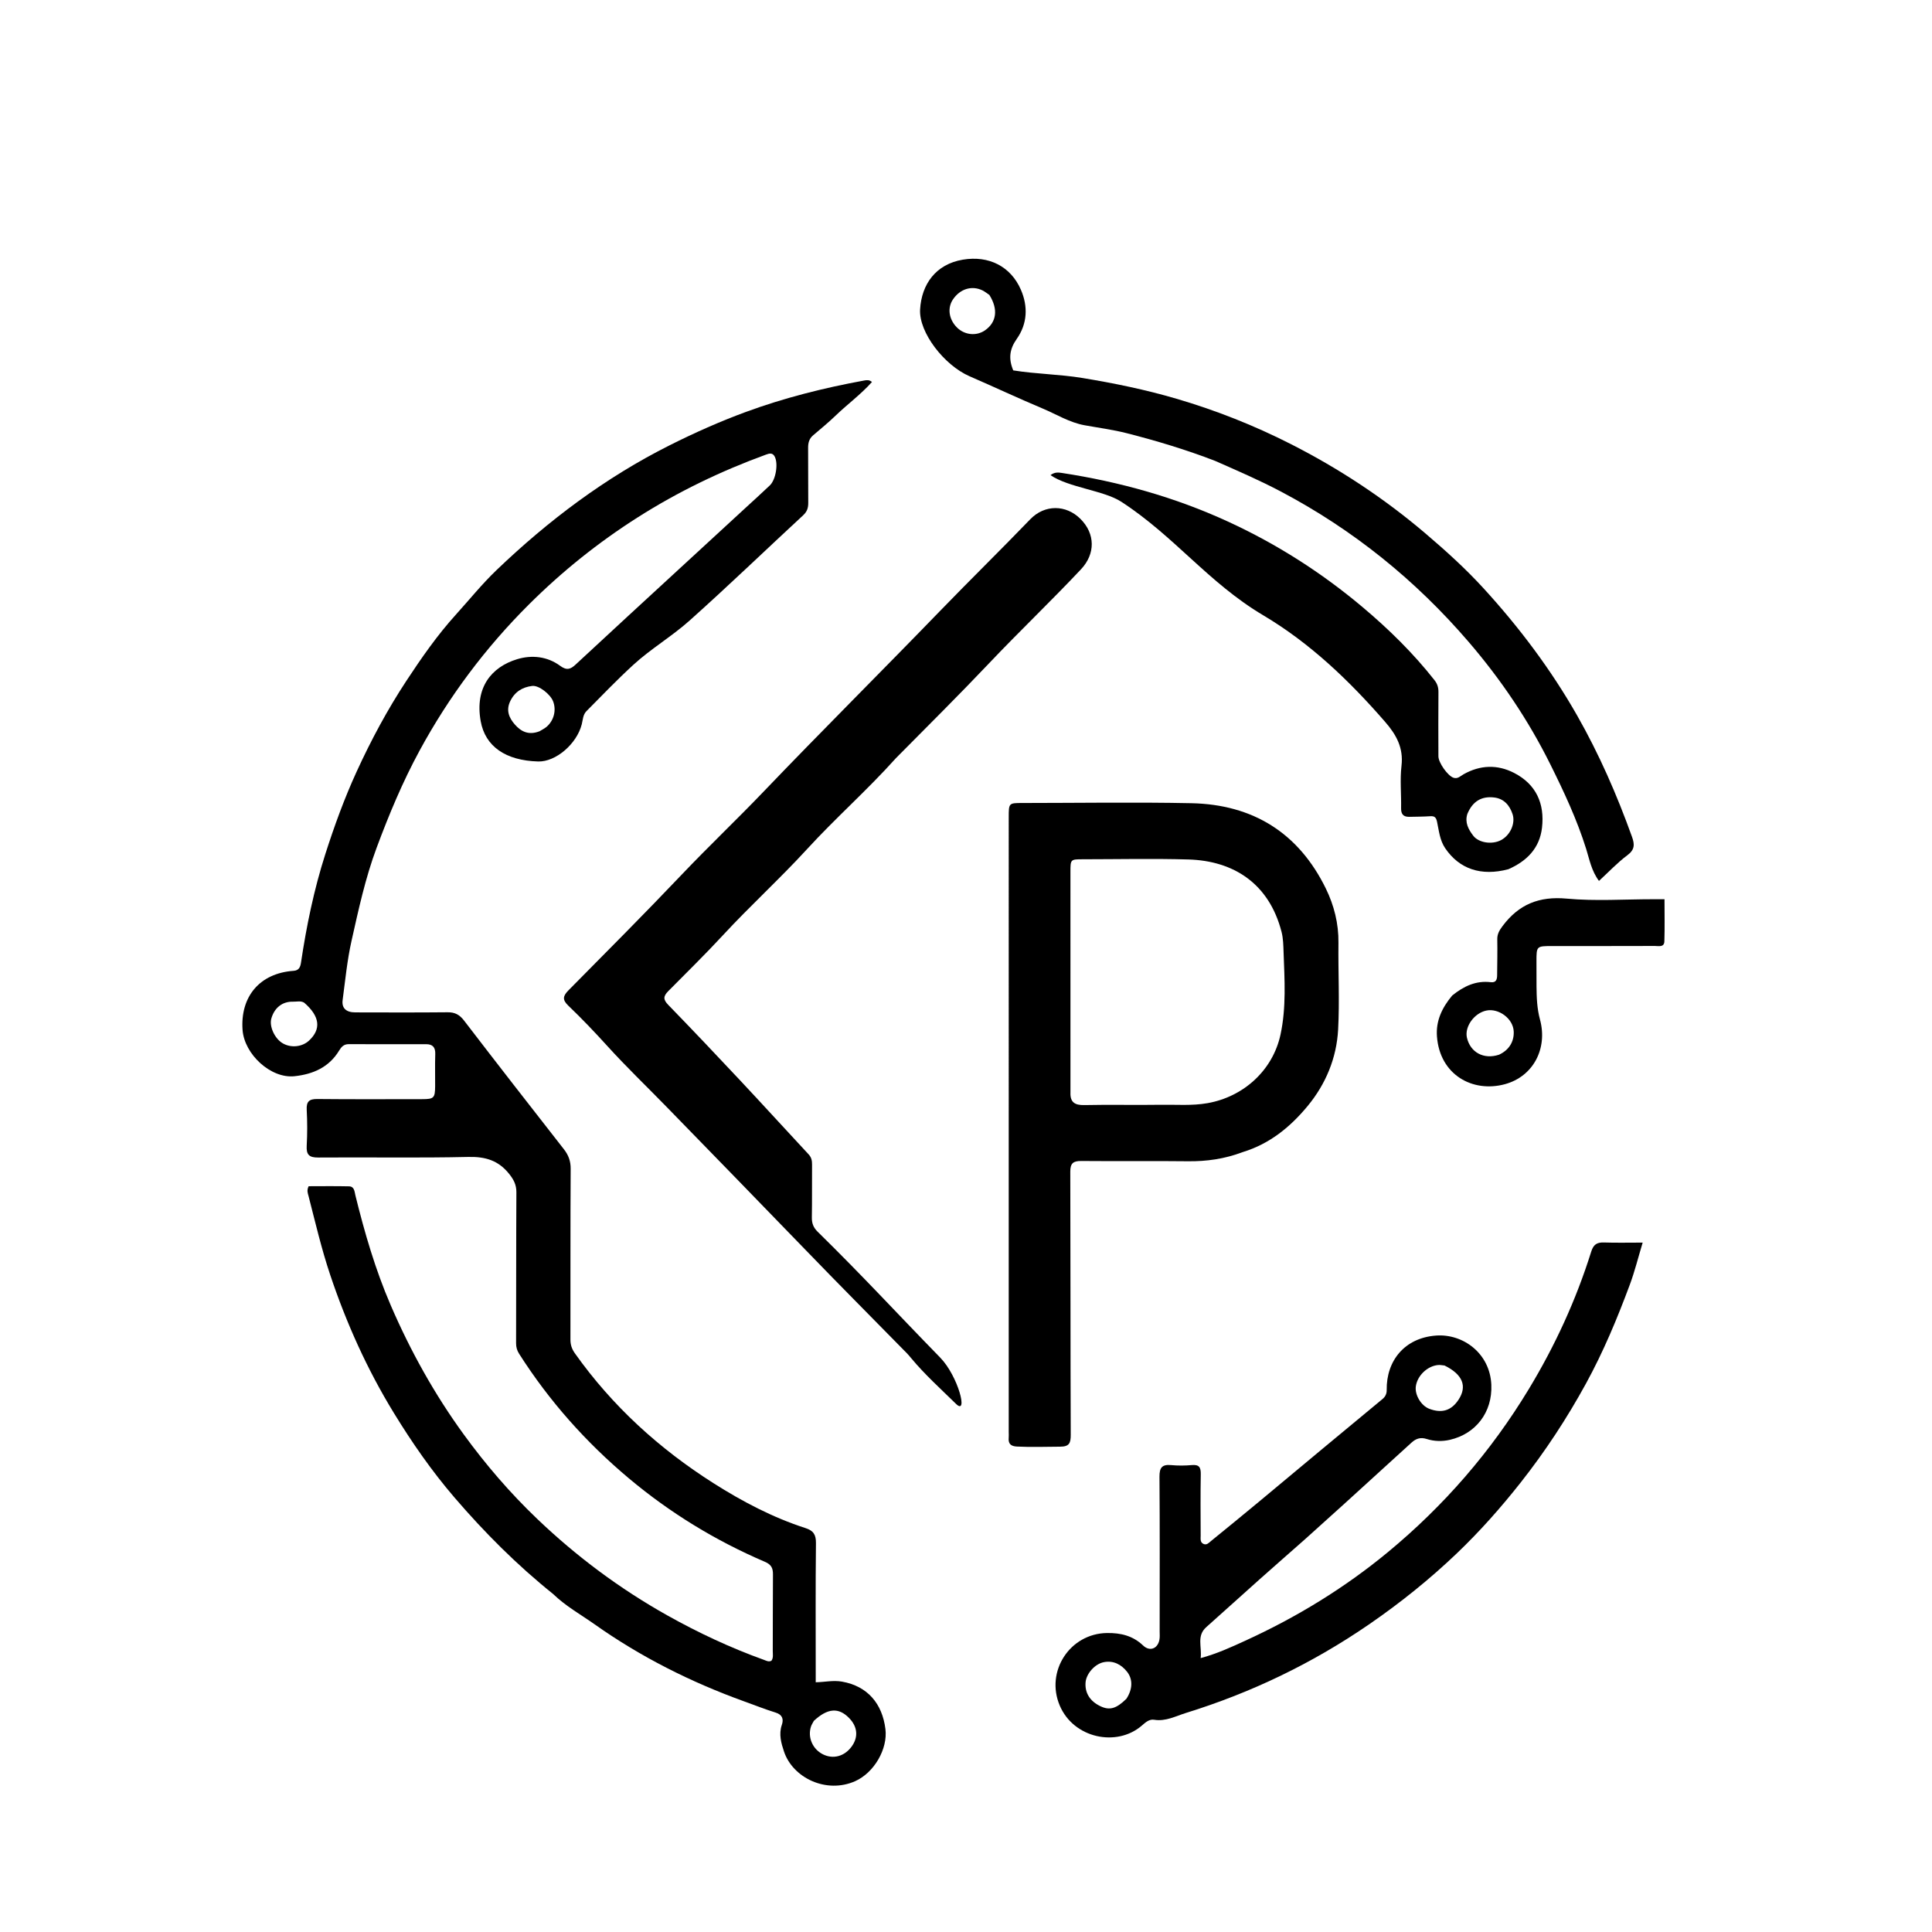 <?xml version="1.0" encoding="UTF-8" standalone="no"?>
<svg
   version="1.1"
   id="Layer_1"
   x="0px"
   y="0px"
   width="100%"
   viewBox="0 0 1024 1024"
   enable-background="new 0 0 1024 1024"
   xml:space="preserve"
   sodipodi:docname="logo v1_adobe_express.svg"
   inkscape:version="1.3 (0e150ed6c4, 2023-07-21)"
   xmlns:inkscape="http://www.inkscape.org/namespaces/inkscape"
   xmlns:sodipodi="http://sodipodi.sourceforge.net/DTD/sodipodi-0.dtd"
   xmlns="http://www.w3.org/2000/svg"
   xmlns:svg="http://www.w3.org/2000/svg"><defs
   id="defs7" /><sodipodi:namedview
   id="namedview7"
   pagecolor="#ffffff"
   bordercolor="#000000"
   borderopacity="0.25"
   inkscape:showpageshadow="2"
   inkscape:pageopacity="0.0"
   inkscape:pagecheckerboard="0"
   inkscape:deskcolor="#d1d1d1"
   inkscape:zoom="0.56140411"
   inkscape:cx="496.96821"
   inkscape:cy="647.48368"
   inkscape:window-width="1920"
   inkscape:window-height="1009"
   inkscape:window-x="-8"
   inkscape:window-y="18"
   inkscape:window-maximized="1"
   inkscape:current-layer="Layer_1" />&#10;<path
   fill="#000000"
   opacity="1"
   stroke="none"
   d=" M293.156,844.848   C273.874,829.373 256.779,812.216 240.897,793.731   C228.81,779.662 218.311,764.517 208.673,748.768   C194.566,725.717 183.559,701.233 174.961,675.567   C170.362,661.837 167.113,647.811 163.511,633.85   C163.162,632.497 162.486,630.984 163.583,628.727   C170.482,628.727 177.74,628.614 184.99,628.782   C187.869,628.849 187.877,631.565 188.375,633.588   C193.265,653.429 198.966,673 207.085,691.809   C217.54,716.027 230.261,738.931 245.799,760.286   C257.468,776.324 270.348,791.303 284.662,804.981   C305.537,824.929 328.53,842.095 353.764,856.227   C370.205,865.435 387.202,873.39 404.935,879.77   C406.175,880.216 407.351,880.961 408.847,880.253   C410.011,878.707 409.575,876.799 409.583,875.033   C409.649,861.533 409.571,848.033 409.687,834.534   C409.716,831.181 408.87,829.271 405.393,827.783   C379.234,816.582 355.128,801.848 333.346,783.578   C310.657,764.546 291.107,742.606 275.16,717.556   C274.042,715.799 273.531,714.075 273.538,711.96   C273.62,685.294 273.542,658.627 273.696,631.961   C273.719,628.002 272.322,625.273 269.879,622.209   C264.153,615.028 257.27,612.992 248.176,613.202   C221.69,613.813 195.18,613.3 168.683,613.515   C163.775,613.554 162.295,611.966 162.563,607.224   C162.92,600.911 162.897,594.55 162.57,588.233   C162.341,583.838 163.837,582.452 168.23,582.499   C186.727,582.696 205.228,582.585 223.728,582.575   C229.959,582.571 230.577,581.98 230.632,575.729   C230.683,570.063 230.492,564.391 230.694,558.732   C230.823,555.11 229.371,553.439 225.814,553.441   C212.148,553.45 198.482,553.483 184.816,553.424   C182.238,553.413 180.926,554.872 179.75,556.817   C174.378,565.703 165.932,569.358 156.094,570.418   C143.542,571.771 129.501,558.779 128.567,545.897   C127.298,528.387 137.518,515.814 155.616,514.556   C158.385,514.364 159.173,512.625 159.527,510.257   C162.439,490.777 166.401,471.505 172.412,452.744   C177.175,437.876 182.505,423.203 189.029,408.965   C196.674,392.282 205.332,376.137 215.389,360.854   C223.414,348.658 231.807,336.602 241.652,325.732   C248.794,317.847 255.459,309.545 263.175,302.158   C290.726,275.783 320.835,253.116 355.077,235.933   C368.177,229.36 381.521,223.423 395.181,218.391   C415.573,210.878 436.677,205.587 458.084,201.668   C459.348,201.436 460.731,201.226 462.157,202.461   C456.308,209.036 449.202,214.2 442.932,220.242   C439.11,223.925 434.986,227.299 430.945,230.75   C428.849,232.539 428.292,234.76 428.316,237.424   C428.407,247.09 428.29,256.757 428.387,266.423   C428.414,269.072 427.832,271.114 425.772,273.022   C405.646,291.659 385.877,310.692 365.429,328.967   C356.049,337.35 345.027,343.806 335.675,352.378   C327.073,360.263 319.014,368.671 310.813,376.946   C308.96,378.816 308.945,381.503 308.345,383.885   C305.727,394.273 294.565,403.855 285.278,403.6   C267.993,403.126 257.163,395.637 254.768,382.197   C251.579,364.299 260.587,353.485 274.104,349.387   C281.913,347.02 290.159,347.904 296.947,352.94   C300.425,355.519 302.493,354.635 305.024,352.289   C314.289,343.702 323.548,335.109 332.837,326.549   C353.615,307.401 374.41,288.272 395.197,269.134   C399.476,265.194 403.802,261.301 408.014,257.29   C411.223,254.233 412.574,245.775 410.624,242.021   C409.456,239.772 407.708,240.327 405.903,240.985   C382.073,249.676 359.372,260.623 337.936,274.254   C317.08,287.517 297.932,302.86 280.441,320.273   C257.3,343.31 237.923,369.197 222.351,397.905   C213.383,414.438 206.18,431.699 199.609,449.355   C193.607,465.486 190.028,482.113 186.303,498.738   C183.999,509.015 182.995,519.592 181.602,530.06   C181.034,534.321 183.469,536.576 188.244,536.585   C204.577,536.617 220.911,536.69 237.242,536.526   C241.14,536.487 243.589,537.825 245.983,540.949   C263.468,563.761 281.132,586.436 298.841,609.075   C301.313,612.234 302.491,615.367 302.466,619.51   C302.28,649.675 302.395,679.842 302.342,710.008   C302.337,712.798 303.083,715 304.739,717.334   C324.543,745.258 349.411,767.866 378.145,786.109   C393.442,795.822 409.56,804.319 426.946,809.927   C431.096,811.266 432.52,813.368 432.47,817.849   C432.214,840.846 432.351,863.847 432.351,886.847   C432.351,888.335 432.351,889.824 432.351,891.638   C437.193,891.553 441.596,890.456 446.322,891.299   C459.778,893.698 467.611,902.89 469.294,916.424   C470.608,926.998 463.292,939.593 453.241,944.063   C437.956,950.862 420.193,942.309 415.532,928.343   C414.095,924.038 412.667,919.191 414.383,914.241   C415.393,911.324 414.793,908.847 411.11,907.706   C405.404,905.937 399.836,903.721 394.212,901.689   C366.094,891.53 339.606,878.21 315.163,860.923   C307.842,855.744 299.925,851.384 293.156,844.848  M285.963,387.584   C287.222,386.802 288.609,386.167 289.718,385.21   C293.623,381.838 294.958,376.364 293.154,371.716   C291.682,367.922 285.612,363.133 282.052,363.565   C276.87,364.194 272.803,366.68 270.415,371.683   C268.106,376.52 269.818,380.502 272.867,383.987   C276.078,387.659 280.087,389.872 285.963,387.584  M431.358,912.091   C430.832,913.122 430.148,914.103 429.805,915.191   C428,920.913 430.731,927.108 436.177,929.831   C441.596,932.541 447.582,930.921 451.385,925.716   C455.068,920.673 454.549,915.137 449.958,910.498   C444.466,904.947 438.716,905.268 431.358,912.091  M161.221,531.441   C159.357,530.312 157.308,530.968 155.354,530.911   C149.698,530.745 145.44,534.113 143.811,539.839   C142.617,544.038 145.607,550.524 149.875,552.991   C154.26,555.527 160.152,554.916 163.779,551.549   C170.298,545.5 169.628,538.706 161.221,531.441  z"
   id="path1" />&#10;<path
   fill="#000000"
   opacity="1"
   stroke="none"
   d=" M658.689,610.624   C649.096,614.257 639.516,615.61 629.578,615.493   C610.756,615.271 591.929,615.528 573.107,615.351   C568.834,615.311 567.259,616.556 567.273,621.017   C567.421,667.5 567.331,713.985 567.51,760.468   C567.526,764.846 566.754,766.75 561.893,766.766   C554.24,766.79 546.592,767.098 538.934,766.701   C535.828,766.539 534.316,765.26 534.638,762.054   C534.738,761.065 534.647,760.057 534.647,759.057   C534.647,650.427 534.646,541.798 534.648,433.169   C534.648,425.627 534.656,425.608 541.982,425.605   C571.805,425.592 601.638,425.107 631.449,425.716   C664.034,426.382 688.265,441.421 702.706,470.907   C707.077,479.833 709.531,489.514 709.407,499.727   C709.222,515.053 710.055,530.418 709.234,545.7   C708.424,560.786 702.671,574.622 693.061,586.23   C683.98,597.201 673.068,606.24 658.689,610.624  M567.363,579.016   C567.149,584.182 569.62,585.826 574.715,585.714   C588.198,585.417 601.695,585.771 615.182,585.553   C623.463,585.419 631.727,586.161 640.043,584.692   C659.112,581.326 674.611,567.289 678.698,548.357   C681.807,533.952 680.841,519.262 680.321,504.7   C680.196,501.203 680.156,497.44 679.244,493.904   C672.609,468.193 653.745,456.238 629.893,455.54   C611.256,454.995 592.59,455.417 573.937,455.43   C567.371,455.435 567.353,455.463 567.353,462.19   C567.349,500.828 567.355,539.467 567.363,579.016  z"
   id="path2" />&#10;<path
   fill="#000000"
   opacity="1"
   stroke="none"
   d="m 474.845,401.85 c -15.129,16.894 -31.945,31.66 -46.999,48.099 -14.411,15.738 -30.205,30.085 -44.663,45.73 -9.387,10.157 -19.261,19.806 -28.974,29.624 -2.699,2.728 -2.78,4.465 -0.025,7.301 12.858,13.239 25.558,26.635 38.178,40.103 12.155,12.972 24.121,26.121 36.229,39.137 1.508,1.621 1.834,3.349 1.815,5.447 -0.087,9.33 0.057,18.663 -0.105,27.991 -0.053,3.066 0.824,5.356 3.02,7.513 25.059,24.622 40.427,41.571 64.962,66.714 9.612,9.85 15.056,31.082 8.418,24.571 -8.076,-7.922 -16.517,-15.501 -23.77,-24.234 -0.744,-0.895 -1.485,-1.799 -2.299,-2.628 -17.956,-18.304 -36.045,-36.479 -53.855,-54.924 -24.281,-25.148 -48.704,-50.158 -73.076,-75.216 -10.673,-10.973 -21.758,-21.57 -32.031,-32.915 -6.6,-7.289 -13.388,-14.372 -20.473,-21.158 -3.261,-3.124 -2.851,-5.121 0.127,-8.13 20.136,-20.351 40.347,-40.638 60.072,-61.384 14.115,-14.845 28.973,-28.939 43.132,-43.725 30.97,-32.344 62.728,-63.919 93.857,-96.099 15.741,-16.272 31.927,-32.095 47.627,-48.4 7.665,-7.96 18.968,-7.887 26.654,-0.231 7.895,7.864 7.97,18.528 0.287,26.699 -15.851,16.859 -32.616,32.833 -48.53,49.613 -16.159,17.04 -32.817,33.567 -49.58,50.5 z"
   id="path3"
   sodipodi:nodetypes="csssssssscssssssssssssssssc" />&#10;<path
   fill="#000000"
   opacity="1"
   stroke="none"
   d=" M691.738,815.785   C683.513,823.057 675.509,830.042 667.576,837.107   C658.151,845.501 648.824,854.006 639.383,862.382   C634.106,867.064 637.122,872.726 636.371,878.834   C645.26,876.419 652.609,872.992 659.936,869.645   C687.14,857.22 712.515,841.753 735.584,822.69   C765.31,798.124 790.245,769.38 810.242,736.338   C824.182,713.307 835.339,689.046 843.383,663.379   C844.563,659.614 846.397,658.424 850.113,658.546   C856.729,658.764 863.358,658.607 870.65,658.607   C868.271,666.48 866.457,673.852 863.829,680.921   C857.166,698.846 849.812,716.499 840.606,733.301   C830.518,751.712 819.049,769.201 806.033,785.715   C795.615,798.932 784.499,811.49 772.362,823.104   C757.825,837.016 742.166,849.578 725.563,860.994   C695.602,881.594 663.225,897.171 628.54,907.906   C623.122,909.583 617.845,912.514 611.711,911.502   C609.057,911.065 606.985,913.049 605.135,914.644   C591.898,926.055 569.066,921.376 561.684,903.971   C553.997,885.848 567.059,865.824 586.702,865.533   C594.049,865.424 600.469,866.995 605.89,872.165   C609.326,875.443 613.558,873.941 614.503,869.172   C614.79,867.724 614.64,866.183 614.641,864.685   C614.648,837.359 614.758,810.032 614.548,782.708   C614.51,777.886 615.913,776.079 620.744,776.533   C624.377,776.875 628.091,776.846 631.728,776.518   C635.694,776.161 636.499,777.86 636.433,781.452   C636.234,792.279 636.346,803.111 636.377,813.941   C636.382,815.551 635.976,817.467 637.911,818.33   C639.609,819.086 640.771,817.666 641.863,816.78   C650.501,809.776 659.098,802.722 667.659,795.624   C678.776,786.406 689.836,777.121 700.94,767.888   C711.527,759.086 722.139,750.316 732.739,741.53   C734.236,740.29 735.01,738.753 734.98,736.75   C734.745,721.157 744.514,709.117 761.101,707.878   C775.416,706.808 789.726,717.271 790.436,733.96   C791.059,748.611 782.131,759.986 768.467,763.132   C764.402,764.069 760.147,763.966 756.174,762.691   C752.871,761.632 750.451,762.496 748.087,764.656   C736.313,775.41 724.526,786.149 712.718,796.867   C705.833,803.116 698.901,809.313 691.738,815.785  M765.631,723.748   C764.48,723.652 763.312,723.379 762.181,723.49   C756.489,724.049 751.247,729.113 750.425,734.732   C749.761,739.27 753.208,745.054 757.559,746.699   C764.23,749.222 769.282,747.638 773.081,741.832   C777.704,734.767 775.332,728.517 765.631,723.748  M596.999,900.413   C600.309,895.423 600.514,890.075 597.407,886.119   C594.31,882.178 590.152,880.043 585.204,880.947   C580.2,881.862 575.728,887.214 575.375,891.686   C574.935,897.251 577.675,901.667 583.21,904.313   C588.058,906.631 591.56,905.738 596.999,900.413  z"
   id="path4" />&#10;<path
   fill="#000000"
   opacity="1"
   stroke="none"
   d=" M644.014,244.268   C628.509,238.296 612.96,233.625 597.232,229.612   C589.884,227.737 582.308,226.748 574.829,225.392   C566.846,223.944 559.996,219.625 552.672,216.546   C539.645,211.069 526.846,205.05 513.88,199.424   C500.464,193.602 486.958,176.207 487.672,163.992   C488.447,150.743 495.893,140.056 510.332,137.627   C524.121,135.307 535.724,141.211 541.092,153.567   C544.972,162.498 544.516,171.668 538.889,179.639   C535.064,185.056 534.444,190.09 537.038,196.31   C549.041,198.257 561.484,198.334 573.748,200.35   C590.61,203.121 607.26,206.554 623.645,211.367   C644.587,217.518 664.806,225.52 684.245,235.408   C709.825,248.421 733.622,264.105 755.53,282.746   C766.325,291.932 776.809,301.425 786.338,311.846   C805.226,332.502 821.991,354.777 835.887,379.174   C847.604,399.747 857.014,421.313 865.005,443.558   C866.474,447.648 866.441,450.39 862.5,453.325   C857.23,457.25 852.673,462.134 847.484,466.905   C843.483,461.512 842.439,455.497 840.703,449.95   C835.81,434.315 828.904,419.607 821.645,404.999   C810.025,381.616 795.484,360.115 778.553,340.38   C750.34,307.492 717.134,280.688 678.662,260.407   C667.449,254.496 655.893,249.508 644.014,244.268  M524.377,156.313   C523.137,155.491 521.973,154.508 520.643,153.876   C515.016,151.204 508.889,153.128 505.125,158.643   C502.038,163.166 502.855,169.169 507.149,173.516   C511.17,177.586 517.475,178.259 522.035,175.106   C528.164,170.867 529.224,164.013 524.377,156.313  z"
   id="path5" />&#10;<path
   fill="#000000"
   opacity="1"
   stroke="none"
   d="M 799.487,460.701 C 784.981,464.549 773.459,460.577 766,449.604 c -2.934,-4.316 -3.314,-9.332 -4.36,-14.142 -0.518,-2.379 -1.426,-2.99 -3.664,-2.841 -3.651,0.243 -7.32,0.239 -10.981,0.318 -3.099,0.067 -4.449,-1.333 -4.386,-4.563 0.146,-7.496 -0.652,-15.077 0.213,-22.475 1.114,-9.529 -2.729,-16.446 -8.643,-23.255 -18.97,-21.84 -39.728,-41.731 -64.66,-56.538 -29.058,-17.258 -46.891,-41.742 -75.18,-60.145 -9.3,-6.05 -28.043,-7.554 -37.55,-14.134 2.224,-1.702 4.214,-1.43 6.054,-1.148 30.489,4.67 59.895,12.837 88.031,25.777 25.885,11.905 49.611,27.063 71.322,45.33 13.87,11.67 26.821,24.379 38.094,38.689 1.565,1.986 2.137,3.929 2.117,6.388 -0.093,11.33 -0.06,22.662 -0.019,33.993 0.012,3.396 4.867,10.212 7.895,11.334 2.306,0.855 3.812,-0.898 5.448,-1.816 8.828,-4.955 17.928,-5.255 26.751,-0.724 11.709,6.013 16.303,16.293 14.81,29.087 -1.25,10.714 -7.877,17.586 -17.805,21.962 m -21.761,-29.279 c -1.432,4.51 0.561,8.162 3.126,11.526 2.896,3.798 9.971,4.82 14.679,2.355 4.957,-2.596 7.769,-8.934 6.163,-13.786 -1.59,-4.801 -4.656,-8.227 -9.75,-8.833 -6.429,-0.765 -11.341,1.775 -14.218,8.738 z"
   id="path6"
   sodipodi:nodetypes="cssssscsssccsssssssssccssssc" />&#10;<path
   fill="#000000"
   opacity="1"
   stroke="none"
   d=" M769.689,527.655   C775.858,522.667 782.332,519.639 790.156,520.582   C793.01,520.926 793.496,519.082 793.513,516.857   C793.56,510.528 793.714,504.198 793.589,497.872   C793.532,494.982 794.748,493.026 796.433,490.776   C805.014,479.314 815.796,474.934 830.386,476.286   C845.58,477.694 861.004,476.607 876.328,476.611   C878.128,476.611 879.928,476.611 882.221,476.611   C882.221,484.414 882.38,491.686 882.15,498.945   C882.046,502.237 879.059,501.373 877.097,501.381   C858.942,501.45 840.787,501.417 822.632,501.43   C814.344,501.435 814.345,501.452 814.358,509.756   C814.366,514.086 814.334,518.417 814.383,522.747   C814.45,528.682 814.616,534.45 816.23,540.399   C820.374,555.679 812.731,570.564 797.572,574.66   C780.576,579.252 763.127,569.748 761.615,549.32   C761.004,541.053 764.293,534.121 769.689,527.655  M794.485,559.025   C799.747,556.634 802.518,552.144 802.308,546.775   C802.034,539.772 794.21,534.26 787.771,535.622   C781.33,536.983 776.171,544.215 777.509,550.009   C779.282,557.689 786.3,561.705 794.485,559.025  z"
   id="path7" />&#10;</svg>
